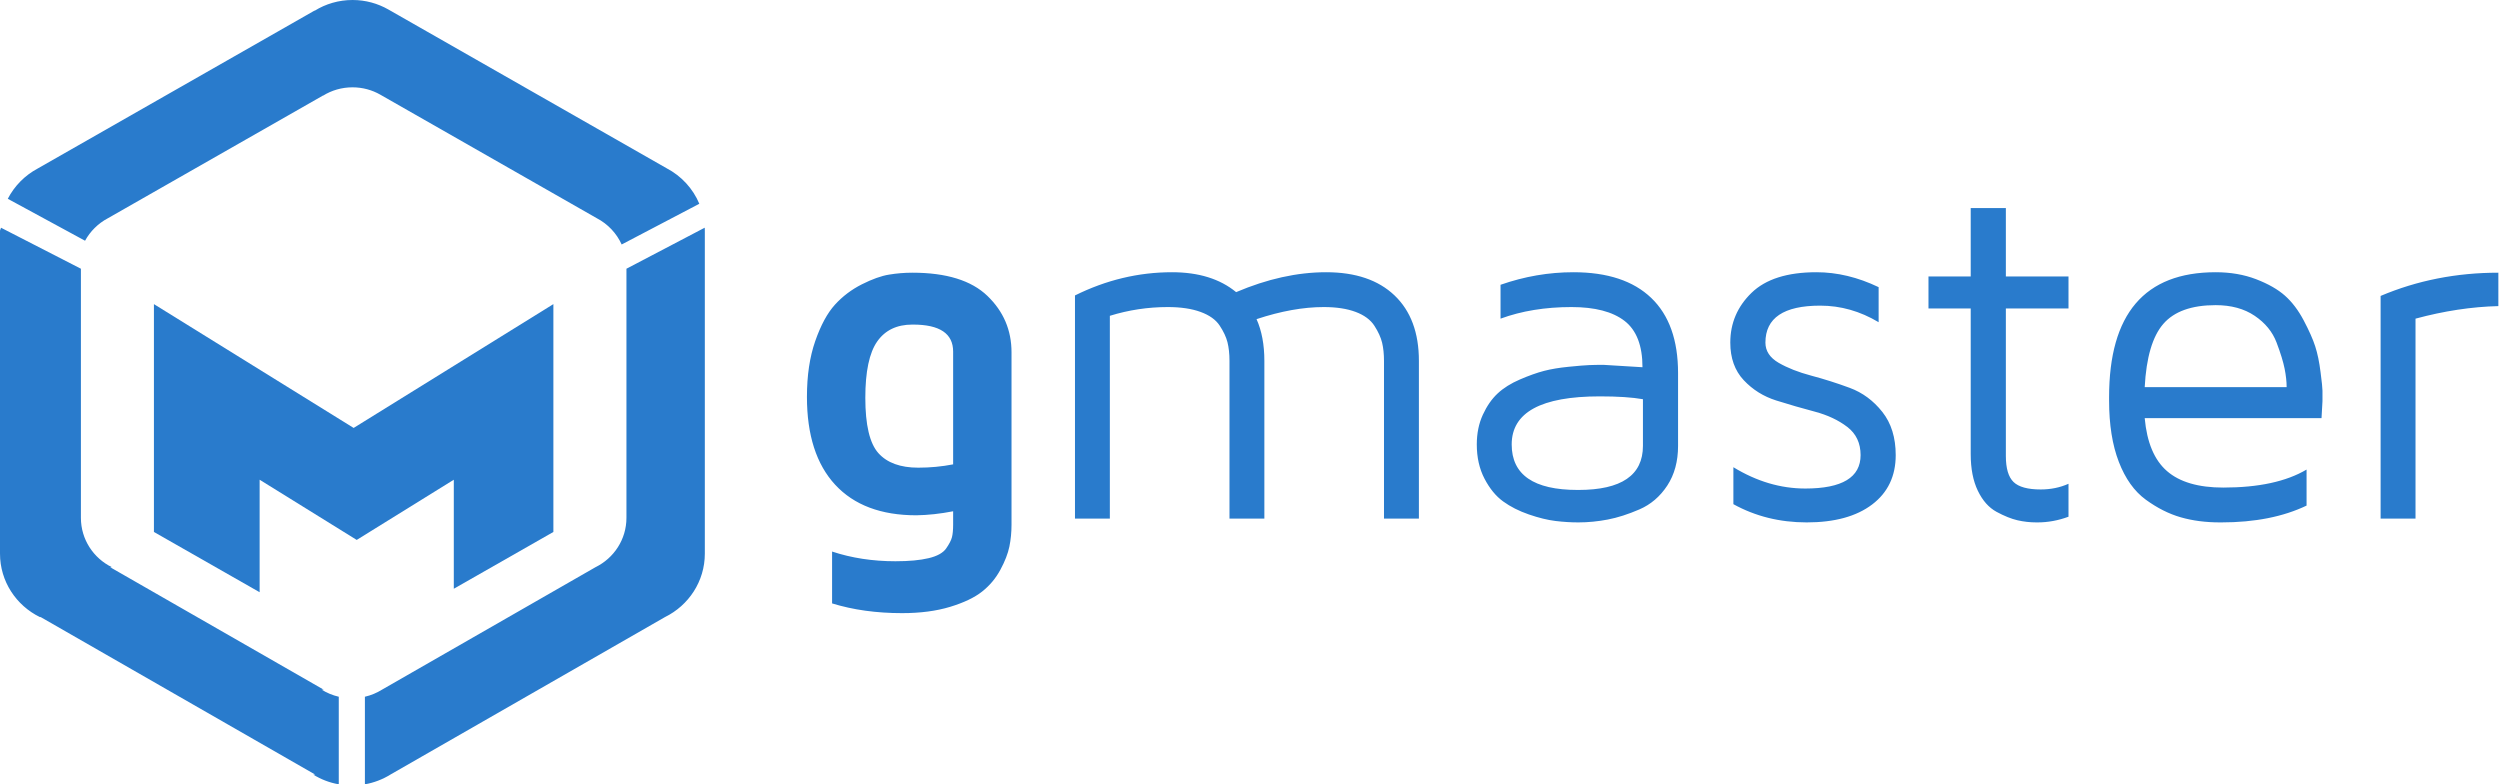 <svg xmlns="http://www.w3.org/2000/svg" width="102" height="32" viewBox="0 0 102 32">
  <g fill="#297BCC" fill-rule="evenodd">
    <path d="M32.923 16.191C32.923 15.321 33.036 14.562 33.262 13.915 33.488 13.267 33.756 12.773 34.066 12.431 34.376 12.09 34.742 11.813 35.165 11.6 35.588 11.387 35.957 11.255 36.274 11.204 36.59 11.152 36.906 11.126 37.223 11.126 38.611 11.126 39.632 11.442 40.288 12.074 40.943 12.705 41.27 13.472 41.27 14.374L41.27 21.401C41.27 21.717 41.241 22.016 41.183 22.3 41.125 22.583 41.003 22.899 40.815 23.247 40.628 23.595 40.38 23.891 40.07 24.136 39.76 24.381 39.324 24.589 38.762 24.76 38.201 24.93 37.549 25.016 36.806 25.016 35.76 25.016 34.808 24.884 33.949 24.619L33.949 22.503C34.744 22.767 35.605 22.899 36.535 22.899 37.09 22.899 37.542 22.857 37.891 22.773 38.239 22.69 38.477 22.557 38.603 22.377 38.728 22.197 38.808 22.044 38.84 21.918 38.872 21.792 38.888 21.62 38.888 21.401L38.888 20.86C38.359 20.963 37.858 21.017 37.387 21.024 35.948 21.024 34.844 20.608 34.075 19.777 33.307 18.946 32.923 17.75 32.923 16.191zM35.305 16.23C35.305 17.338 35.483 18.09 35.838 18.487 36.193 18.883 36.735 19.081 37.465 19.081 37.949 19.081 38.423 19.036 38.888 18.946L38.888 14.345C38.888 13.61 38.343 13.243 37.252 13.243L37.223 13.243C36.59 13.243 36.112 13.473 35.789 13.934 35.467 14.395 35.305 15.16 35.305 16.23zM43.859 21.159L43.859 12.054C45.131 11.423 46.451 11.107 47.819 11.107 48.904 11.107 49.776 11.378 50.434 11.919 51.706 11.378 52.929 11.107 54.104 11.107 55.305 11.107 56.236 11.423 56.898 12.054 57.56 12.686 57.891 13.575 57.891 14.722L57.891 21.159 56.467 21.159 56.467 14.722C56.467 14.445 56.441 14.198 56.39 13.982 56.338 13.767 56.233 13.536 56.075 13.291 55.917 13.047 55.662 12.858 55.31 12.726 54.958 12.594 54.524 12.528 54.007 12.528 53.175 12.528 52.261 12.692 51.267 13.021 51.48 13.498 51.586 14.065 51.586 14.722L51.586 21.159 50.163 21.159 50.163 14.722C50.163 14.432 50.135 14.179 50.081 13.963 50.026 13.747 49.919 13.52 49.761 13.282 49.603 13.043 49.343 12.858 48.981 12.726 48.62 12.594 48.175 12.528 47.645 12.528 46.838 12.528 46.051 12.647 45.282 12.885L45.282 21.159 43.859 21.159zM60.253 18.134C60.253 17.683 60.336 17.278 60.5 16.921 60.665 16.563 60.867 16.273 61.106 16.051 61.344 15.829 61.648 15.639 62.016 15.481 62.384 15.323 62.71 15.207 62.994 15.133 63.278 15.059 63.615 15.002 64.006 14.964 64.396 14.925 64.674 14.902 64.839 14.896 65.003 14.889 65.199 14.886 65.425 14.886L67.013 14.983C67.013 14.1 66.769 13.47 66.282 13.093 65.794 12.716 65.073 12.528 64.117 12.528 63.046 12.528 62.08 12.686 61.222 13.001L61.222 11.619C62.197 11.278 63.188 11.107 64.195 11.107 65.583 11.107 66.642 11.457 67.371 12.156 68.101 12.855 68.465 13.878 68.465 15.225L68.465 18.192C68.465 18.823 68.318 19.363 68.025 19.811 67.731 20.259 67.353 20.582 66.892 20.782 66.43 20.982 65.998 21.121 65.594 21.198 65.191 21.275 64.792 21.314 64.398 21.314 64.095 21.314 63.783 21.295 63.464 21.256 63.144 21.217 62.783 21.129 62.379 20.99 61.976 20.851 61.625 20.674 61.328 20.458 61.031 20.243 60.778 19.933 60.568 19.531 60.358 19.128 60.253 18.662 60.253 18.134zM61.677 18.134C61.677 19.371 62.574 19.99 64.369 19.99L64.398 19.99C66.154 19.99 67.032 19.39 67.032 18.192L67.032 16.288C66.593 16.21 66.006 16.172 65.27 16.172 62.875 16.172 61.677 16.826 61.677 18.134zM70.596 13.978C70.596 13.185 70.885 12.508 71.462 11.948 72.04 11.387 72.923 11.107 74.111 11.107 74.957 11.107 75.802 11.31 76.648 11.716L76.648 13.146C75.893 12.695 75.099 12.47 74.266 12.47 72.775 12.47 72.029 12.972 72.029 13.978 72.029 14.319 72.21 14.595 72.571 14.804 72.933 15.013 73.375 15.187 73.898 15.326 74.421 15.465 74.944 15.63 75.467 15.824 75.99 16.017 76.433 16.344 76.798 16.805 77.163 17.266 77.345 17.854 77.345 18.569 77.345 19.426 77.024 20.098 76.382 20.584 75.739 21.071 74.85 21.314 73.714 21.314 72.616 21.314 71.619 21.066 70.722 20.57L70.722 19.062C71.671 19.642 72.649 19.932 73.656 19.932 75.16 19.932 75.912 19.477 75.912 18.569 75.912 18.079 75.731 17.696 75.37 17.419 75.008 17.142 74.566 16.934 74.043 16.795 73.52 16.657 72.997 16.505 72.474 16.341 71.951 16.177 71.508 15.899 71.143 15.51 70.778 15.12 70.596 14.609 70.596 13.978zM78.682 12.586L78.682 11.281 80.405 11.281 80.405 8.488 81.839 8.488 81.839 11.281 84.395 11.281 84.395 12.586 81.839 12.586 81.839 18.607C81.839 19.11 81.944 19.463 82.153 19.666 82.363 19.869 82.733 19.97 83.262 19.97 83.669 19.97 84.047 19.893 84.395 19.738L84.395 21.082C83.976 21.237 83.556 21.314 83.136 21.314L83.088 21.314C82.823 21.314 82.565 21.285 82.313 21.227 82.061 21.169 81.777 21.054 81.461 20.884 81.145 20.713 80.89 20.426 80.696 20.023 80.502 19.621 80.405 19.123 80.405 18.53L80.405 12.586 78.682 12.586zM86.051 16.346L86.051 16.201C86.051 12.805 87.5 11.107 90.399 11.107 91.006 11.107 91.556 11.202 92.05 11.392 92.544 11.582 92.936 11.806 93.227 12.064 93.517 12.322 93.772 12.658 93.992 13.074 94.211 13.49 94.368 13.842 94.461 14.132 94.555 14.422 94.628 14.773 94.679 15.186 94.731 15.585 94.757 15.837 94.757 15.94L94.757 16.365 94.718 17.061 87.504 17.061C87.594 18.053 87.897 18.773 88.414 19.221 88.93 19.669 89.695 19.893 90.709 19.893 92.149 19.893 93.282 19.648 94.108 19.158L94.108 20.628C93.153 21.085 91.994 21.314 90.632 21.314L90.573 21.314C89.992 21.314 89.46 21.245 88.976 21.106 88.491 20.967 88.015 20.727 87.547 20.386 87.079 20.044 86.713 19.531 86.448 18.844 86.183 18.158 86.051 17.325 86.051 16.346zM87.504 15.795L93.295 15.795C93.295 15.569 93.267 15.318 93.212 15.041 93.157 14.764 93.048 14.408 92.883 13.973 92.718 13.538 92.421 13.175 91.992 12.885 91.563 12.595 91.032 12.45 90.399 12.45 89.418 12.45 88.706 12.705 88.264 13.214 87.822 13.723 87.568 14.583 87.504 15.795zM97.129 21.159L97.129 12.074C98.621 11.442 100.222 11.126 101.933 11.126L101.933 12.489C100.848 12.515 99.721 12.686 98.553 13.001L98.553 21.159 97.129 21.159zM13.182 3.902L13.18 3.897 4.394 8.909C4.004 9.116 3.682 9.436 3.47 9.822L.318 8.111C.588 7.586 1.017 7.153 1.541 6.874L12.835.431 12.84.437C13.287.16 13.817 0 14.385 0 14.917 0 15.414.142 15.843.386L27.2 6.866C27.798 7.179 28.272 7.692 28.532 8.314L25.364 9.975C25.157 9.516 24.796 9.136 24.349 8.903L15.517 3.863C15.183 3.672 14.797 3.563 14.383 3.563 13.941 3.563 13.531 3.686 13.182 3.902zM28.753 9.29C28.753 9.333 28.757 9.376 28.757 9.419L28.757 22.589C28.757 23.721 28.095 24.702 27.134 25.175L15.93 31.602C15.616 31.797 15.263 31.934 14.888 32L14.888 28.427C15.138 28.369 15.373 28.271 15.585 28.139L24.297 23.141C25.046 22.773 25.559 22.01 25.559 21.128L25.559 10.964 28.753 9.29zM.039 9.29L3.301 10.964 3.301 21.128C3.301 22.01 3.814 22.773 4.563 23.141L4.493 23.141 13.207 28.139 13.124 28.139C13.337 28.271 13.572 28.369 13.822 28.427L13.822 32C13.444 31.934 13.091 31.797 12.78 31.602L12.862 31.604 1.657 25.175 1.624 25.175C.66 24.702 0 23.721 0 22.589L0 9.419C0 9.376.037 9.333.039 9.29z"/>
    <path d="M18.515,24.021 L22.578,21.704 L22.578,12.408 L14.429,17.46 L6.28,12.408 L6.28,21.704 L10.593,24.163 L10.593,19.573 L14.554,22.029 L18.515,19.573 L18.515,24.021 Z"/>
  </g>
</svg>
